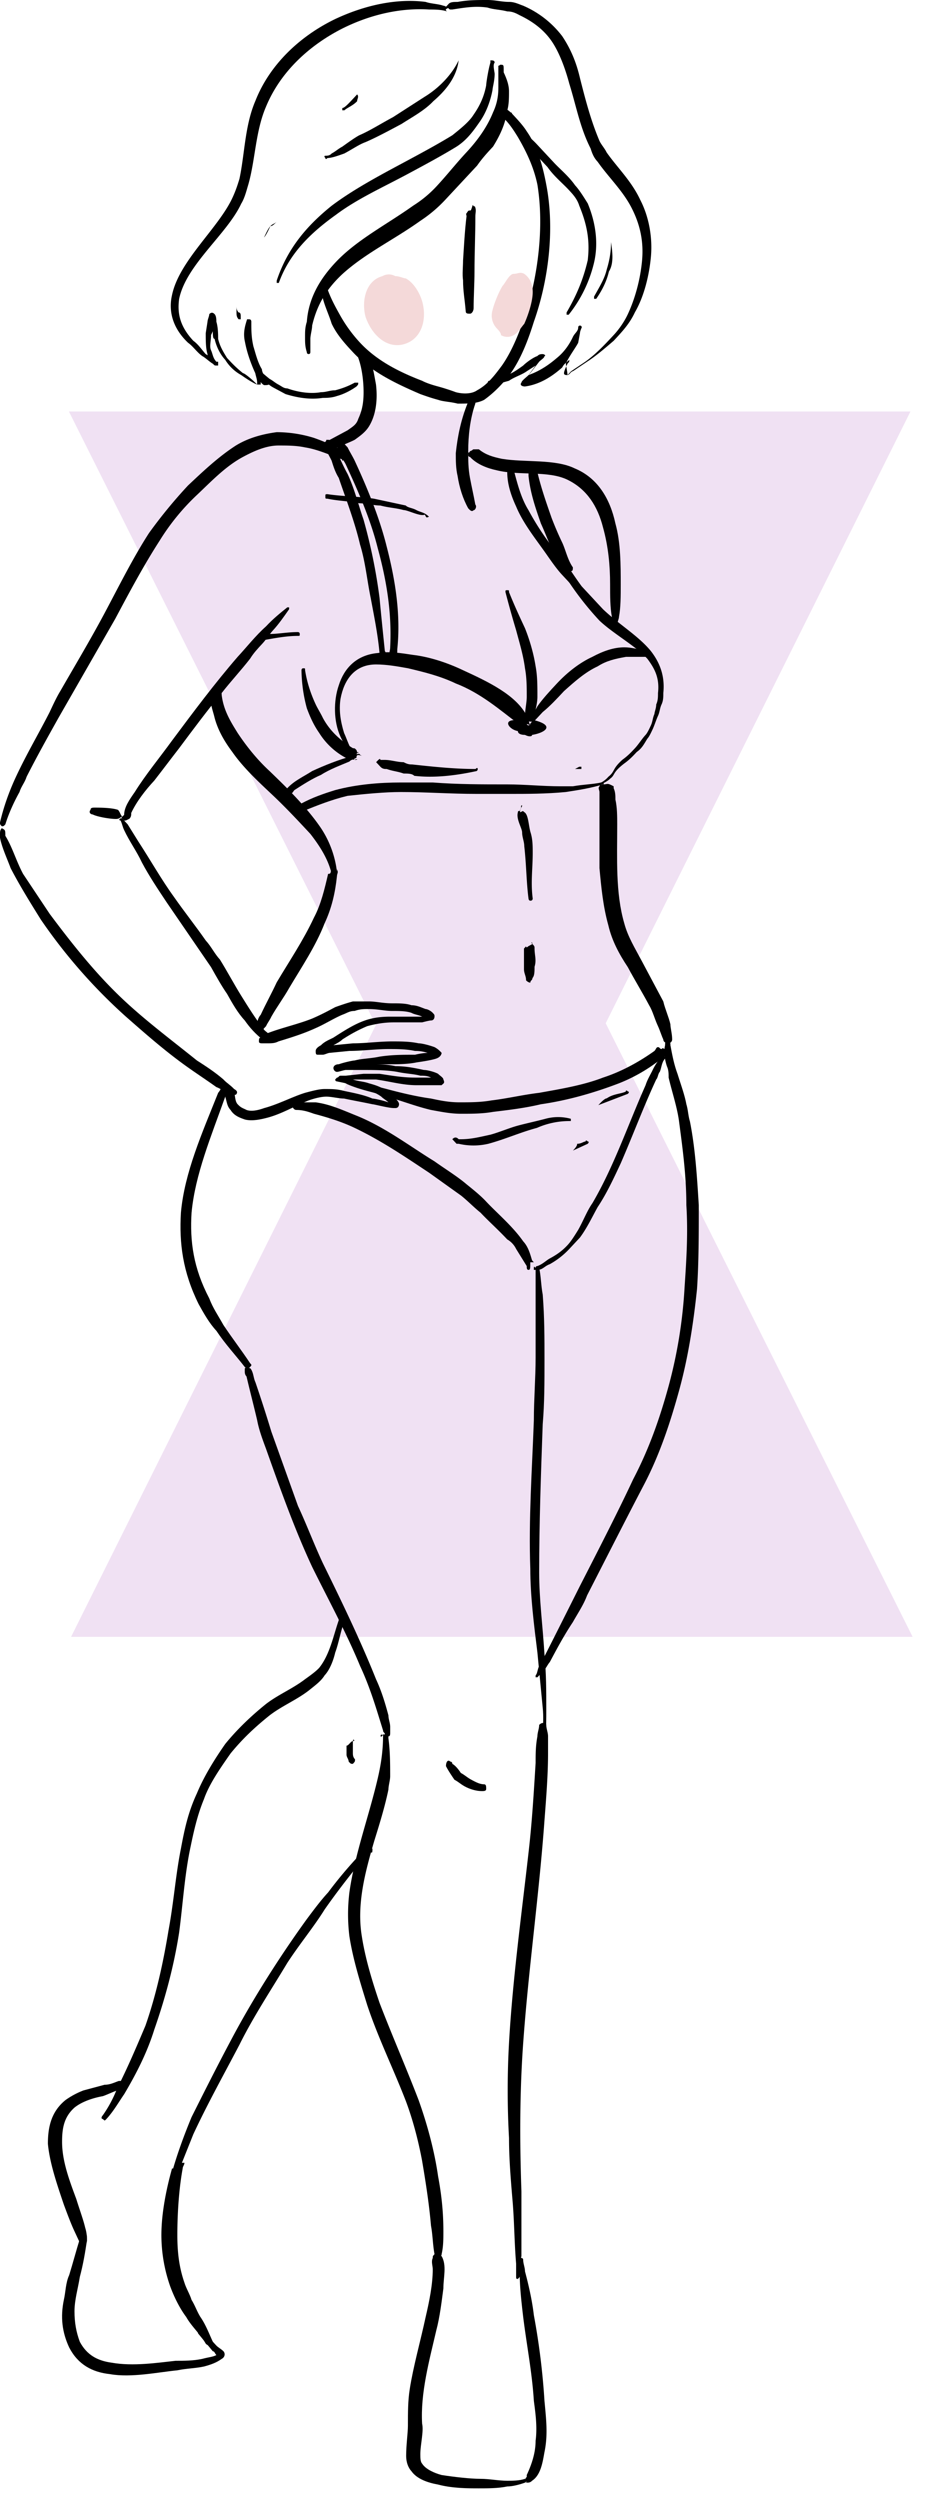 <svg width="59" height="159" fill="none" xmlns="http://www.w3.org/2000/svg"><path fill-rule="evenodd" clip-rule="evenodd" d="M31.25 50.492l26.835 53.607H4.523L31.25 50.492z" fill="#F0E1F3"/><path fill-rule="evenodd" clip-rule="evenodd" d="M31.22 79.777L4.386 26.17h53.562L31.221 79.777z" fill="#F0E1F3"/><path fill-rule="evenodd" clip-rule="evenodd" d="M20.544 17.92c-.112.121-.112.121-.112.242v.242c.113.848.451 1.453.677 2.18.338.726.903 1.332 1.355 1.816 1.128 1.21 2.596 1.937 4.289 2.664.338.12.677.242 1.129.363.338.121.79.121 1.242.242.677 0 1.242 0 1.693-.242.677-.484 1.242-1.09 1.693-1.695.678-.969 1.129-2.18 1.468-3.27.903-2.542 1.354-5.811.79-8.717-.226-1.211-.565-2.422-1.242-3.39-.226-.364-.565-.727-.903-1.09-.226-.242-.452-.363-.79-.606h-.227v.243c.226.242.452.484.565.726.339.363.565.726.79 1.09.565.968 1.017 1.937 1.243 3.027.451 2.785 0 5.933-.79 8.354-.34.969-.79 2.18-1.468 3.148-.452.606-.904 1.211-1.58 1.575-.34.242-.904.242-1.356.12a13.452 13.452 0 00-1.128-.363c-.452-.12-.79-.242-1.016-.363-1.58-.605-2.934-1.332-3.95-2.422a9.086 9.086 0 01-1.243-1.695c-.338-.605-.677-1.21-.903-1.937 0-.121 0-.242-.112-.242h-.114s0-.121 0 0z" fill="#000"/><path fill-rule="evenodd" clip-rule="evenodd" d="M32.29 7.015s0-.144 0 0c0-.144 0 0 0 0 .135.145.134.145.269.145.134.289.27.722.405.867.404.433.807.722 1.211 1.155l1.077 1.156c.404.433.943.867 1.347 1.444.269.29.54.723.809 1.156.538 1.3.673 2.6.403 3.756a8.408 8.408 0 01-1.616 3.322h-.134v-.144c.673-1.156 1.077-2.167 1.346-3.323.135-1.155 0-2.167-.539-3.467-.134-.433-.404-.722-.673-1.01-.404-.434-.943-.867-1.347-1.445l-.673-.722c-.539-.578-.943-1.156-1.347-1.734-.134-.144-.269-.578-.404-.867-.134 0-.134-.144-.134-.289zM38.889 15.394c0 .722-.136 1.3-.27 1.733-.135.578-.404 1.011-.808 1.733v.145h.135c.404-.578.674-1.156.808-1.733.27-.434.27-1.012.135-1.878.134 0 .134 0 0 0zM7.782 51.94s-.135 0 0 0c-.135 0-.135.144-.404.144-.404 0-1.213-.144-1.482-.289-.135 0-.269-.144-.134-.289 0-.144.135-.144.27-.144.269 0 1.076 0 1.48.144.135.145.135.29.27.434 0-.145 0-.145 0 0 0-.145 0-.145 0 0 0-.145 0-.145 0 0zM28.655 112.031s.134 0 .134.145c.27.144.54.578.54.578.268.144.403.289.672.433.27.145.538.289.808.289.135 0 .135.145.135.289s-.135.144-.27.144c-.403 0-.807-.144-1.076-.289-.27-.144-.404-.288-.674-.433 0 0-.404-.578-.539-.867 0-.288.135-.433.27-.289 0-.144 0-.144 0 0zM22.459 110.731v.723c0 .144 0 .289.136.433 0 .145-.001.144-.136.289-.135 0-.134 0-.268-.145 0-.144-.136-.288-.136-.433v-.578c.135 0 .27-.289.404-.289 0-.144.135-.144 0 0 .135-.144.135 0 0 0 .135 0 .135 0 0 0zm.136 0c-.135 0-.135 0 0 0-.135 0-.135 0 0 0zM28.789 72.452l.27.289h.134a4.156 4.156 0 001.886 0c1.077-.29 2.02-.723 3.097-1.011a5.088 5.088 0 012.02-.434h.135v-.144a3.067 3.067 0 00-1.616 0c-.539.144-1.212.289-1.75.433-.54.145-1.214.433-1.752.578-.674.144-1.212.289-1.885.289h-.135c-.135-.145-.27-.145-.404 0 0-.145 0-.145 0 0 0-.145 0 0 0 0zM38.08 70.285l1.885-.722s.135-.145 0-.145c0 0-.134-.144-.134 0-.27.145-.808.145-1.212.434-.135 0-.404.288-.538.433zM36.465 73.174l.943-.433s.135-.145 0-.145c0 0-.135-.144-.135 0-.135 0-.269.145-.538.145 0 .144-.135.288-.27.433zM33.232 51.218c-.135 0 0 .144-.134.288 0 .145-.134 0-.134.145-.135.433.268 1.011.268 1.3 0 .289.136.578.136.867.134 1.155.134 2.31.27 3.322 0 0-.001.144.133.144 0 0 .134 0 .134-.144-.134-1.011 0-1.878 0-2.889 0-.433.001-.867-.134-1.3-.134-.434-.134-1.156-.403-1.3-.135-.145-.135 0-.27 0 0-.289.134-.289.134-.434 0 .145 0 .145 0 0z" fill="#000"/><path fill-rule="evenodd" clip-rule="evenodd" d="M31.832 4.117c-.113.12-.113 0-.113.12V5.57c0 .605-.112 1.09-.338 1.574-.339.847-.903 1.695-1.693 2.542-.677.727-1.242 1.453-1.92 2.18a7.33 7.33 0 01-1.466 1.21c-1.694 1.211-3.613 2.18-4.968 3.633-.903.969-1.692 2.18-1.805 3.754-.113.363-.114.605-.114.968s0 .606.114.969c0 .121.112.12.112.12.113 0 .113-.12.113-.12v-.848c0-.242.113-.605.113-.847.339-1.453 1.016-2.422 1.92-3.27 1.467-1.331 3.272-2.179 4.965-3.39a8.648 8.648 0 001.581-1.332l2.032-2.18c.338-.483.677-.847 1.016-1.21.452-.726.79-1.453.903-2.3.113-.364.112-.848.112-1.211 0-.363-.112-.727-.338-1.211V4.48c0-.363 0-.363-.226-.363.113 0 0 0 0 0zM28.559.484c-.113 0-.227-.12-.34-.12-.338-.122-.79-.122-1.129-.243-1.918-.242-3.95.242-5.756 1.09-2.258 1.09-4.177 2.906-5.08 5.206-.677 1.574-.677 3.39-1.016 4.965-.113.363-.225.726-.45 1.21-.904 1.938-3.388 3.996-3.84 6.175-.225.97.001 2.059 1.017 3.028.339.242.564.605.903.847.226.121.451.363.677.484h.113v-.12c-.225-.122-.338-.364-.564-.485-.226-.242-.452-.605-.79-.848-.903-.968-1.016-1.816-.903-2.663.451-2.18 3.048-4.117 3.95-6.054.226-.364.339-.848.451-1.211.452-1.574.452-3.39 1.13-4.964.902-2.18 2.71-3.875 4.854-4.965C23.479.97 25.397.484 27.316.606c.34 0 .79 0 1.13.12-.114-.12-.113-.12.113-.242 0 .121 0 .121 0 0z" fill="#000"/><path fill-rule="evenodd" clip-rule="evenodd" d="M13.545 21.068l-.113.242c0 .363-.112.727 0 .969.113.242.113.484.339.726h.113v.242h-.113c-.113 0-.113 0-.226-.12a.674.674 0 01-.338-.606c-.113-.363-.113-.848-.113-1.332l.113-.726c0-.122.113-.364.113-.485.113-.12.226-.12.338 0 .113.121.113.363.113.485.113.363.113.847.113 1.09.113.484.34.847.565 1.21.338.363.564.605 1.015.969.113 0 .677.484.903.726v-.12c0-.243-.113-.485-.113-.606v-.121s.113-.121.339 0c.113.12.564.484.564.484.226.121.339.242.565.363.226.121.338.242.564.242.677.243 1.468.364 2.145.242.339 0 .564-.12.903-.12.452-.122.79-.243 1.241-.485h.226c0 .121 0 .121-.112.242-.339.243-.79.485-1.242.606-.34.12-.677.12-.903.12-.79.122-1.58 0-2.37-.241-.226-.122-.453-.242-.678-.364-.226-.12-.452-.242-.565-.484 0 0-.338-.242-.45-.484 0 .12.112.242.112.363v.363h-.226c-.339-.12-1.015-.605-1.015-.605a2.74 2.74 0 01-1.017-.969c-.338-.363-.564-.847-.677-1.332-.112 0-.113-.242-.113-.484zm2.935 2.785s0-.121 0 0zM31.482 3.982s.134.144 0 0c-.135.144 0 .578 0 .722 0 .433-.134.867-.134 1.011-.135.722-.405 1.445-.81 2.023-.403.577-.807 1.155-1.48 1.588-.943.578-2.02 1.156-3.097 1.734-1.616.867-3.233 1.589-4.58 2.6-1.615 1.156-2.962 2.456-3.636 4.334h-.134v-.145c.674-2.022 1.885-3.467 3.501-4.767 1.347-1.011 2.963-1.878 4.58-2.744 1.077-.578 2.154-1.156 3.096-1.734.54-.433 1.078-.866 1.347-1.3.404-.578.674-1.155.809-1.878 0-.144.134-1.01.268-1.444v-.145c.135 0 .27 0 .27.145 0-.145 0-.145 0 0zM29.191 3.837c-.404.867-1.211 1.734-2.154 2.312l-2.02 1.3c-.808.433-1.48.866-2.154 1.155-.27.145-.674.434-1.078.723-.27.144-.404.288-.674.433-.134.144-.269.144-.403.144 0 0-.135 0 0 .145 0 0 0 .144.135 0 .27 0 .673-.145 1.077-.29.539-.288.943-.577 1.347-.721.673-.29 1.481-.723 2.29-1.156.673-.433 1.48-.867 2.02-1.445.673-.577 1.48-1.444 1.614-2.6.135 0 .135 0 0 0 .135 0 0 0 0 0zM22.729 6.004l-.27.29c-.269.288-.538.577-.673.577v.144h.136c.134-.144.538-.289.807-.577 0-.145.135-.29 0-.434.135 0 0 0 0 0zM17.611 14.094c-.135.144-.269.144-.404.288-.134.145-.269.434-.403.723.134-.145.269-.434.403-.723.135 0 .27-.144.404-.288z" fill="#000"/><path fill-rule="evenodd" clip-rule="evenodd" d="M17.208 24.205c-.134 0-.135 0-.27-.144-.134-.145-.269-.434-.269-.578-.27-.434-.403-1.011-.538-1.445-.134-.578-.135-1.011-.135-1.589 0 0 0-.144-.134-.144h-.136c-.135.433-.269.867-.134 1.444.135.723.404 1.445.673 2.023.135.144.27.578.54.722.269 0 .403 0 .403-.289.135.145.135 0 0 0 .135 0 0 0 0 0zM15.052 19.438v.434c0 .144.001.288.136.433h.134v-.145c0-.144 0-.288-.134-.288-.135-.145-.136-.29-.136-.434 0 0 0-.144 0 0 0-.144 0 0 0 0zM36.122 23.853l.226-.242.903-.606c.677-.484 1.242-1.09 1.806-1.695.339-.363.677-.847.903-1.332.451-.968.79-2.18.903-3.39.113-1.21-.113-2.3-.677-3.39-.564-1.09-1.468-1.938-2.145-2.906-.226-.242-.338-.484-.451-.848-.677-1.332-.903-2.663-1.355-4.116-.226-.848-.565-1.817-1.016-2.543-.452-.727-1.128-1.332-2.144-1.816-.226-.121-.452-.243-.79-.243-.452-.12-.904-.12-1.243-.242-.79-.12-1.467 0-2.258.121h-.112c-.113 0-.113-.12-.226-.12h-.112l.226-.243c.113-.121.338-.12.564-.12C29.801 0 30.364 0 31.042 0c.452 0 .903.121 1.355.121.339 0 .564.121.903.242a6.217 6.217 0 012.483 1.938c.565.847.903 1.695 1.129 2.663.339 1.332.678 2.664 1.242 3.996.113.242.338.484.451.726.678.97 1.581 1.817 2.145 3.027.565 1.09.79 2.422.677 3.633-.113 1.21-.45 2.543-1.015 3.511-.339.727-.79 1.211-1.355 1.817-.564.484-1.129.968-1.693 1.331l-.903.606c-.113 0-.227.242-.34.242-.112 0-.224 0-.224-.121s.112-.363.225-.606c.112-.12.113-.12.113-.242-.113.121-.339.242-.452.485-.677.605-1.467 1.09-2.37 1.21-.225 0-.339-.12-.226-.242 0-.12.34-.363.452-.484l.451-.606-.564.364c-.339.242-.79.363-1.13.605-.45.121-.789.242-1.24.242-.113 0-.114 0-.114-.12 0 0 0-.122.114-.122.451-.12.79-.121 1.128-.363.34-.121.677-.363 1.016-.606.113-.12.565-.484.904-.605.112-.121.225-.121.338-.121.113 0 .225.121.112.121 0 .121-.225.242-.338.363l-.564.727-.113.12c.677-.241 1.241-.604 1.806-1.089.451-.363.79-.847 1.016-1.332.113-.242.339-.363.339-.605 0-.121.112-.121.112-.121s.114 0 .114.12c0 0-.114.243-.114.364l-.112.606c-.113.242-.565.847-.79 1.331.112.606.112.727.112.727zm-2.483.726c0 .122 0 .122 0 0 0 .122 0 .122 0 0 0 .122 0 .122 0 0 0 .122 0 0 0 0zM23.029 22.037s-.113 0 0 0c.112 0 .225.12.225.242.113.121.113.242.226.363.226.484.338 1.21.451 1.816.113.969 0 1.938-.45 2.664-.226.363-.566.605-.905.848-.225.12-.563.242-.789.363-.338.121-.564.242-.79.242-.113 0-.339 0-.339-.121-.113-.121 0-.242.113-.363l.677-.364.678-.363c.338-.242.564-.363.676-.726.226-.485.339-.969.339-1.695 0-.727-.113-1.574-.338-2.18 0-.12-.113-.363-.113-.484.113-.363-.113 0 .112-.121h.114c.113 0 .113-.121.113-.121z" fill="#000"/><path fill-rule="evenodd" clip-rule="evenodd" d="M22.012 29.06c0-.122.113-.122 0-.243 0 0-.113 0-.113-.121a13.27 13.27 0 00-1.919-.848 8.052 8.052 0 00-2.37-.363c-.903.121-1.806.364-2.596.848-1.129.726-2.145 1.695-3.048 2.543a31.168 31.168 0 00-2.484 3.027c-1.016 1.574-1.919 3.39-2.822 5.085-.903 1.695-1.919 3.39-2.822 4.964-.225.364-.45.848-.676 1.332-.678 1.332-1.468 2.664-2.146 4.117-.451.969-.79 1.937-1.016 2.906 0 .12 0 .121.114.242.112 0 .113 0 .226-.121.225-.726.564-1.453.902-2.058.113-.364.338-.606.451-.969.677-1.332 1.356-2.543 2.033-3.754l3.611-6.296c.903-1.695 1.806-3.39 2.822-4.964a14.356 14.356 0 012.371-2.906c.903-.848 1.806-1.816 2.935-2.422.677-.363 1.467-.726 2.257-.726.565 0 1.13 0 1.694.12.79.122 1.58.485 2.257.727.113 0 .114.121.114.121.113 0-.001-.12.225-.242-.113.121 0 .121 0 0zM.114 52.67C0 52.791 0 52.912 0 53.033v.242c.113.606.452 1.332.678 1.938.564 1.09 1.242 2.18 1.92 3.269a34.268 34.268 0 005.417 6.175c1.242 1.09 2.483 2.18 3.837 3.148.678.484 1.242.848 1.92 1.332.338.121.564.363.902.484.113.122.227 0 .34 0 .113-.12.112-.242-.114-.363-.225-.242-.45-.363-.677-.605-.564-.485-1.128-.848-1.693-1.211-1.806-1.453-3.612-2.785-5.193-4.359-1.467-1.453-2.82-3.148-4.175-4.964l-1.694-2.543c-.451-.848-.677-1.695-1.128-2.422 0-.363 0-.363-.226-.484z" fill="#000"/><path fill-rule="evenodd" clip-rule="evenodd" d="M26.866 64.657c-.226-.12-.453-.121-.678-.242-.34-.121-.79-.121-1.242-.121-.451 0-.902-.121-1.467-.121-.338 0-.565 0-.904.12-.338 0-.45.122-.79.243-.564.242-1.128.605-1.692.848-.79.363-1.581.605-2.371.847-.226.121-.452.121-.677.121h-.339c-.113 0-.226 0-.226-.12 0-.122 0-.243.113-.243.113-.121.225-.121.338-.242.903-.363 2.033-.606 2.936-.969.564-.242 1.015-.484 1.467-.726.339-.121.677-.242 1.129-.364h1.016c.452 0 .903.121 1.467.121.452 0 .903 0 1.242.122.338 0 .564.12.902.242.113 0 .34.12.452.242.113.121.113.121.113.242 0 0 0 .242-.225.242-.113 0-.564.121-.564.121h-1.807c-.678 0-1.242.121-1.693.243-.565.242-1.016.484-1.58.847-.113.121-.339.242-.565.363l1.242-.12c.79 0 1.693-.122 2.483-.122.565 0 1.13 0 1.694.121.225 0 .676.121 1.015.242.226.122.339.243.452.364 0 0 0 .242-.339.363-.338.121-1.242.242-1.242.242-.564.121-1.241.121-1.806.121h-1.016c.451 0 .904 0 1.468.121.678 0 1.242.121 1.806.242.226 0 .677.121.903.243.113.12.338.242.338.363.113.242 0 .242-.112.363h-1.581c-.903 0-1.693-.242-2.596-.363h-1.467c.338.12.677.12 1.016.242.452.121.79.242 1.129.484.113.121.451.242.564.485.113.12.225.242.225.363 0 0 .001.242-.225.242h-.113c-.339 0-1.242-.242-1.355-.242-.564-.121-1.241-.242-1.806-.363-.338 0-.79-.121-1.128-.121-.34 0-.79.12-1.13.242-.902.363-1.692.847-2.595 1.09-.452.12-1.016.242-1.468.12-.338-.12-.678-.242-.903-.605-.226-.242-.226-.484-.339-.847 0-.122-.113-.243 0-.364 0-.12.114-.12.114-.242h.112c.113 0 .113 0 .226.121.226.242.113.727.339.969.225.242.338.242.564.363.339.121.79 0 1.129-.121.903-.242 1.806-.726 2.596-.969.451-.12.904-.242 1.242-.242.452 0 .79 0 1.241.121.565.121 1.242.242 1.806.485.113 0 .678.12 1.016.242-.112-.121-.339-.242-.452-.363-.338-.243-.676-.364-1.015-.485-.564-.242-1.242-.363-1.807-.484-.113 0-.112-.121-.112-.121l.112-.121c.113 0 .113-.121.226-.121h.339l1.129-.121h1.016c.79.12 1.467.242 2.258.242h1.016c-.226-.121-.452-.121-.678-.121-.451-.121-.903-.121-1.467-.242-.677-.121-1.468-.122-2.145-.122h-1.13c-.112 0-.45.122-.564.122-.113 0-.225-.122-.225-.243 0-.12.113-.242.339-.242.339-.12.902-.242 1.015-.242.452-.121 1.017-.121 1.581-.242.79-.121 1.467-.121 2.258-.121 0 0 .45-.121.902-.121h-.112a2.385 2.385 0 00-.79-.121c-.565-.121-1.13-.121-1.694-.121-.79 0-1.693.12-2.483.12l-1.241.122c-.113 0-.34.12-.452.12h-.339c-.113 0-.112-.12-.112-.241s.112-.243.338-.364c.226-.242.565-.363.79-.484.565-.363 1.13-.727 1.694-.969.564-.242 1.128-.363 1.918-.363h2.033z" fill="#000"/><path fill-rule="evenodd" clip-rule="evenodd" d="M17.158 66.11c0-.121.113-.121 0-.242 0-.121-.226-.242-.339-.363-.564-.727-1.015-1.453-1.467-2.18-.452-.726-.903-1.574-1.355-2.3-.338-.364-.564-.848-.902-1.211-.678-.969-1.355-1.816-2.032-2.785-.79-1.09-1.468-2.3-2.258-3.511l-.678-1.09-.338-.363c-.113 0-.113-.121-.113 0-.112 0-.112.12 0 .12.113.243.112.364.225.606.339.727.79 1.332 1.13 2.059.45.847 1.015 1.695 1.58 2.542l2.822 4.117c.338.605.678 1.21 1.016 1.695.339.605.678 1.21 1.129 1.695.339.484.677.848 1.129 1.211.338.121.338.121.45 0 0 .121 0 .121 0 0 .114.121.114 0 0 0z" fill="#000"/><path fill-rule="evenodd" clip-rule="evenodd" d="M7.901 52.186c.113 0 .114 0 .34-.121.113-.121.112-.242.112-.364.339-.726.903-1.453 1.467-2.058.565-.726 1.017-1.332 1.581-2.058.903-1.211 1.806-2.422 2.709-3.512.564-.726 1.242-1.453 1.806-2.18.226-.362.452-.604.79-.968.227-.242.452-.605.678-.847.338-.364.677-.848 1.016-1.332v-.121h-.114c-.451.363-.903.726-1.354 1.21-.678.606-1.242 1.332-1.806 1.938-1.467 1.695-2.822 3.511-4.177 5.327-.79 1.09-1.693 2.18-2.37 3.27-.338.484-.678.968-.678 1.453-.226.242-.226.12 0 .363-.113 0-.113 0 0 0-.113 0 0 0 0 0z" fill="#000"/><path fill-rule="evenodd" clip-rule="evenodd" d="M13.659 43.59c-.113.12-.227.241-.227.483-.112.606.114 1.09.226 1.574.226.848.678 1.575 1.13 2.18.676.969 1.58 1.816 2.483 2.664.903.847 1.692 1.695 2.482 2.542.565.727 1.13 1.575 1.355 2.543 0 .121.113.121.226.121s.113-.12.113-.242a6.376 6.376 0 00-1.016-2.785c-.903-1.332-2.145-2.543-3.274-3.632-.79-.727-1.467-1.574-2.031-2.422-.452-.726-.904-1.453-1.017-2.422 0-.12 0-.12-.112-.242l-.338-.363c.112 0 .112 0 0 0z" fill="#000"/><path fill-rule="evenodd" clip-rule="evenodd" d="M21.11 55.334c.112-.121-.113 0 .113 0h.112c.339.12 0-.121.113 0 .112.12 0 .242 0 .363-.113 1.09-.338 2.058-.79 3.027-.564 1.453-1.467 2.785-2.257 4.117-.339.605-.79 1.21-1.13 1.816-.112.242-.226.363-.339.606-.113.12-.112.12-.225.242 0 .12-.113.12-.226.12-.112 0-.113-.12-.113-.241v-.243c0-.242.113-.484.226-.605.338-.726.678-1.332 1.016-2.058.79-1.332 1.693-2.664 2.37-4.117.452-.848.677-1.816.903-2.785.226 0 .113-.121.226-.242zM14.45 68.895c-.226 0-.114-.121-.227 0-.113.242-.225.484-.338.605-1.016 2.543-2.146 5.086-2.371 7.628-.113 1.938.113 3.754 1.129 5.812.338.606.677 1.211 1.128 1.695.565.848 1.243 1.575 1.807 2.301.113.121.226.121.338 0 .113-.121.113-.121 0-.242-.564-.848-1.128-1.574-1.693-2.422-.338-.605-.677-1.09-.903-1.695-1.015-1.937-1.241-3.632-1.128-5.449.225-2.421 1.24-4.843 2.144-7.385.113-.243.226-.485.226-.606.113-.121.113 0-.113-.242.113.121.113 0 0 0 .113 0 0 0 0 0z" fill="#000"/><path fill-rule="evenodd" clip-rule="evenodd" d="M15.691 86.936c-.113.121-.112 0-.112.242 0 .121 0 .242.112.363.226.97.451 1.817.677 2.785.113.606.339 1.211.564 1.816.904 2.543 1.807 5.086 2.936 7.508 1.016 2.058 2.145 4.116 3.048 6.296.451.968.79 1.937 1.129 3.027l.338 1.089c0 .122.113.121.113.243 0 .121.113.121.226.121.112 0 .112-.121.112-.242v-.364c0-.242-.112-.484-.112-.726-.226-.848-.452-1.574-.79-2.301-1.017-2.543-2.258-5.085-3.387-7.386-.565-1.21-1.016-2.421-1.58-3.632l-1.693-4.722a97.908 97.908 0 00-1.016-3.148c-.113-.243-.114-.485-.226-.727-.113-.242-.113-.12-.339-.242.113 0 0 0 0 0z" fill="#000"/><path fill-rule="evenodd" clip-rule="evenodd" d="M24.269 110.305c.113-.242-.112.121.114 0h.112c.226 0 0-.121.226 0v.242c.113.848.112 1.695.112 2.422 0 .242-.112.605-.112.847-.226 1.09-.564 2.18-.903 3.269-.564 1.938-1.129 3.996-.79 6.054.226 1.453.677 2.906 1.129 4.238.79 2.059 1.693 4.117 2.483 6.175.564 1.574 1.016 3.27 1.241 4.844.226 1.21.339 2.3.339 3.511 0 .484 0 .969-.113 1.453 0 .121-.113.242-.226.242s-.226-.121-.226-.242c-.113-.606-.112-1.211-.225-1.816-.112-1.332-.338-2.785-.564-4.117-.226-1.211-.565-2.543-1.016-3.754-.79-2.058-1.807-4.116-2.484-6.175-.451-1.453-.903-2.906-1.129-4.359a11.484 11.484 0 010-2.784c.339-2.422 1.243-4.844 1.807-7.265.226-.969.338-1.817.338-2.785-.112.242-.226.121-.113 0z" fill="#000"/><path fill-rule="evenodd" clip-rule="evenodd" d="M27.656 143.36c-.113.121-.113.121-.113.242-.113.242 0 .484 0 .726 0 .969-.226 2.059-.452 3.027-.338 1.574-.79 3.149-1.015 4.602-.113.726-.114 1.453-.114 2.3 0 .484-.112 1.211-.112 1.937 0 .364.113.727.338.969.34.484 1.016.727 1.694.848.903.242 1.918.242 2.596.242.564 0 1.242 0 1.806-.121.34 0 .79-.121 1.13-.242l.112-.121-.113-.122c-.338.121-.79.122-1.128.122-.565 0-1.13-.122-1.694-.122-.677 0-1.693-.121-2.483-.242-.452-.121-1.016-.363-1.242-.726-.112-.121-.113-.363-.113-.606 0-.605.226-1.453.113-1.937-.112-1.937.452-3.996.903-5.933.226-.847.338-1.816.451-2.664 0-.726.226-1.453-.112-2.058-.226 0-.227 0-.452-.121.113 0 .113 0 0 0z" fill="#000"/><path fill-rule="evenodd" clip-rule="evenodd" d="M33.525 157.89c.113 0 .226 0 .338-.121.565-.364.678-1.211.79-1.817.227-1.089.114-2.058 0-3.269a44.916 44.916 0 00-.676-5.449c-.113-.968-.339-1.937-.564-2.784 0-.242-.114-.485-.114-.727 0-.121-.112-.121-.112-.121-.113 0-.113.121-.113.121v.727c0 .968.112 1.937.225 2.906.226 1.816.565 3.511.678 5.327.113.848.225 1.695.112 2.543 0 .726-.225 1.453-.564 2.179v.121c-.113.121-.113.121 0 .364-.113-.121-.113 0 0 0z" fill="#000"/><path fill-rule="evenodd" clip-rule="evenodd" d="M32.961 144.934l.114-.121c.113-.484 0-.848.112-1.332v-4.117c-.112-3.148-.113-6.296.113-9.444.339-4.722 1.016-9.444 1.355-14.167.112-1.453.226-2.905.226-4.237v-1.09c0-.242-.113-.484-.113-.727 0-.121-.113-.121-.226-.121s-.226.121-.226.121c0 .243-.112.485-.112.727-.113.605-.114 1.09-.114 1.695-.113 1.816-.225 3.754-.45 5.691-.452 3.996-1.017 8.112-1.243 12.108a54.196 54.196 0 000 6.054c0 1.332.113 2.664.226 3.996.113 1.332.113 2.663.226 3.995v.727c0 .242 0 .242.112.242z" fill="#000"/><path fill-rule="evenodd" clip-rule="evenodd" d="M34.204 112.484c.113-.121.112-.242.225-.363.338-1.09.34-2.301.34-3.39 0-1.211-.002-2.301-.114-3.512-.113-1.816-.339-3.511-.339-5.206 0-3.148.113-6.296.226-9.445.113-1.331.113-2.663.113-4.116 0-1.332 0-2.664-.113-4.117-.113-.605-.113-1.21-.226-1.695 0-.121-.112-.121-.112-.121-.113 0-.114.12-.114.12v5.692c0 1.331-.112 2.663-.112 3.995-.113 3.148-.34 6.297-.226 9.445 0 1.695.226 3.511.452 5.327.113 1.211.225 2.301.338 3.511.113 1.09-.113 2.18-.113 3.391-.452.242-.338.363-.225.484-.113 0-.113 0 0 0-.113.121 0 0 0 0zM30.252 25.306c-.225 0-.113-.121-.34 0-.112 0-.112.12-.112.242-.451 1.09-.677 2.18-.79 3.27 0 .484 0 .968.114 1.452.112.727.338 1.453.676 2.058.113.122.226.243.339.122.113 0 .226-.242.113-.364-.112-.605-.226-1.09-.34-1.695-.112-.605-.112-1.09-.112-1.695 0-.969.114-2.058.452-3.027 0-.121.113-.121.113-.242.113-.121.113.121-.113-.121.113 0 .113 0 0 0 .113 0 0 0 0 0zM29.92 13.387c-.113 0-.113 0-.225.178-.056 0 0 .177 0 .177-.112.887-.168 1.951-.224 2.838 0 .355-.056.887 0 1.242 0 .71.112 1.241.168 1.95 0 .178.112.178.28.178.113 0 .225-.177.225-.355 0-.71.056-1.596.056-2.306 0-1.241.056-2.306.056-3.547 0-.178.056-.355 0-.532-.056-.178-.056 0-.168-.177-.112.354-.112.354-.168.354z" fill="#000"/><path fill-rule="evenodd" clip-rule="evenodd" d="M25.152 17.56c.27 0 .54.145.674.145.538.289.944 1.011 1.078 1.589.27 1.155-.135 2.31-1.212 2.6-1.078.289-2.02-.578-2.424-1.734-.27-1.01 0-2.31 1.077-2.6a.807.807 0 01.807 0zM31.618 20.883a1.18 1.18 0 01-.27-1.156c.135-.578.539-1.444.674-1.589.134-.144.404-.722.673-.722.27 0 .404-.145.673 0 .404.289.538.722.538 1.156 0 .722-.403 1.733-.538 2.022-.134.144-.404.578-.673.722a.81.81 0 01-.809 0c0-.144-.133-.289-.268-.433z" fill="#F4D9D9"/><path fill-rule="evenodd" clip-rule="evenodd" d="M29.913 28.696c-.113.242-.113-.121-.113.242 0 0 0 .121.113.121.451.485 1.128.727 1.693.848 1.467.363 3.273 0 4.515.605 1.242.606 1.92 1.695 2.258 3.027.338 1.211.452 2.422.452 3.633 0 .726 0 1.453.112 2.058 0 .121.114.363.114.485 0 .12.112.12.112.12.113 0 .114-.12.114-.12 0-.122.112-.364.112-.485.113-.605.112-1.332.112-2.058 0-1.211 0-2.664-.338-3.875-.338-1.574-1.128-2.906-2.596-3.511-1.242-.606-3.16-.364-4.628-.606-.564-.12-1.016-.242-1.468-.605h-.112c-.452 0-.114 0-.452.121-.113 0-.113 0 0 0z" fill="#000"/><path fill-rule="evenodd" clip-rule="evenodd" d="M35.445 35.113c-.113.121-.113 0-.113.121s.113.243.113.364c.225.484.452.968.79 1.453a19.478 19.478 0 001.92 2.421c.902.848 2.256 1.574 3.046 2.422.452.605.791 1.21.678 2.18 0 .242 0 .484-.113.726 0 .242-.113.484-.113.605-.113.242-.113.484-.226.727-.113.242-.225.484-.338.605-.226.242-.451.605-.677.848-.226.242-.452.484-.79.726-.678.606-.452.727-.903 1.09a1.578 1.578 0 01-.452.363c-.113 0-.113.121-.113.121s.113.121.113 0c.225-.121.451-.242.564-.363.339-.242.113-.363.903-.969.339-.242.564-.484.79-.726.339-.242.451-.484.677-.848.113-.12.227-.363.34-.605.113-.242.225-.606.338-.848.113-.242.113-.484.226-.726s.113-.484.113-.727c.112-1.09-.227-1.937-.79-2.663-.791-.97-2.033-1.696-3.049-2.664l-1.353-1.453c-.452-.606-.904-1.332-1.355-1.938-.113-.12-.113-.363-.339-.484.226.121.338.242.113.242.113 0 .113-.12 0 0z" fill="#000"/><path fill-rule="evenodd" clip-rule="evenodd" d="M38.379 49.885c-.226.121-.112-.12-.225.121-.113.121 0 .242 0 .364v4.843c.113 1.21.226 2.422.564 3.632.226.969.677 1.817 1.241 2.664.452.848.904 1.574 1.355 2.422.226.363.339.847.565 1.332.113.242.225.605.338.847 0 .121.113.242.339.242.112 0 .225-.12.225-.242 0-.363-.112-.726-.112-.968-.113-.485-.34-.97-.452-1.453l-1.355-2.543c-.451-.848-.903-1.574-1.129-2.422-.564-1.937-.45-4.116-.45-6.296 0-.484-.001-1.09-.114-1.574 0-.242 0-.484-.112-.727v-.12c-.452-.243-.34-.122-.678-.122.113-.12.113-.12 0 0 0-.12 0-.12 0 0z" fill="#000"/><path fill-rule="evenodd" clip-rule="evenodd" d="M42.443 66.11c-.112.121-.113.242-.113.363-.113.485 0 .969.113 1.332.113.242.113.485.113.727.226.968.565 1.937.678 2.906.225 1.695.45 3.39.45 5.206.114 1.816.001 3.511-.112 5.207a30.5 30.5 0 01-1.016 6.296c-.565 2.058-1.242 3.995-2.258 5.933-.903 1.937-2.145 4.359-3.386 6.78-.79 1.574-1.58 3.148-2.258 4.48-.113.243-.225.485-.338.606-.113.242-.113.484-.226.605v.121h.113l.451-.484c.113-.121.226-.363.339-.484.451-.848.904-1.696 1.468-2.543.339-.606.677-1.09.903-1.695 1.242-2.422 2.596-5.086 3.612-7.023 1.016-1.937 1.693-3.996 2.258-6.054.564-2.058.903-4.238 1.129-6.417.112-1.695.112-3.512.112-5.328-.113-1.816-.226-3.632-.564-5.327-.113-.364-.114-.727-.226-1.09-.113-.606-.339-1.21-.565-1.937-.225-.606-.338-1.211-.45-1.817v-.12l-.227-.243c.113-.121 0-.121 0 0 0-.121 0-.121 0 0zM23.705 117.569c-.113 0-.225 0-.45.121-.114 0-.114.122-.227.122-.451.484-1.242 1.331-2.145 2.542-.451.485-.902 1.09-1.354 1.695-1.58 2.18-3.387 4.965-4.854 7.749-.903 1.696-1.693 3.27-2.483 4.844-.451 1.089-.903 2.3-1.242 3.511 0 .121 0 .242.114.242.112 0 .224 0 .224-.121l1.017-2.543c.903-1.937 1.918-3.753 2.934-5.69.903-1.816 2.032-3.512 3.048-5.207.79-1.211 1.694-2.3 2.371-3.39 1.016-1.453 1.918-2.543 2.483-3.269.113-.121.34-.242.34-.485.225.243.224.121.224-.121 0 .121 0 .121 0 0z" fill="#000"/><path fill-rule="evenodd" clip-rule="evenodd" d="M11.514 137.548c0 .121 0 .121 0 0h.113s.113 0 0 0h.113c0 .121-.113.242-.113.363-.226 1.211-.34 2.785-.34 4.238 0 1.09.114 2.058.453 3.027.112.363.339.726.451 1.09.226.363.34.726.565 1.089.339.485.563 1.09.79 1.574.112.121 0 .242-.113.242s-.226 0-.339-.121c-.338-.605-.903-1.089-1.242-1.695-.452-.605-.79-1.332-1.015-1.937a9.84 9.84 0 01-.565-3.269c0-1.453.338-3.027.677-4.238.452 0 .452-.121.565-.363 0 .121 0 .121 0 0zM21.673 102.677c.113 0 .114.121.114.121h.112v.121s.113 0 .113.121-.113.121-.113.121c-.226.605-.338 1.332-.564 1.937-.113.485-.338 1.09-.677 1.453-.226.363-.565.606-1.016.969-.79.605-1.694.968-2.484 1.574-.903.726-1.693 1.453-2.484 2.421-.677.969-1.354 1.938-1.693 2.906-.451 1.09-.677 2.18-.902 3.27-.34 1.695-.452 3.511-.677 5.206-.339 2.18-.904 4.238-1.581 6.175-.452 1.453-1.13 2.785-1.92 4.117-.338.484-.677 1.09-1.128 1.574-.113.121-.112.121-.225 0-.113 0-.113-.121 0-.242a7.88 7.88 0 00.903-1.695c.677-1.332 1.241-2.664 1.805-3.996.678-1.937 1.13-3.996 1.468-6.054.338-1.816.451-3.511.79-5.207.226-1.21.452-2.3 1.016-3.511.452-1.09 1.129-2.179 1.806-3.148.79-.969 1.693-1.816 2.596-2.543.79-.605 1.694-.968 2.484-1.574.338-.242.677-.484.902-.726.678-.848.904-2.059 1.243-3.027 0-.121 0-.242.112-.363z" fill="#000"/><path fill-rule="evenodd" clip-rule="evenodd" d="M7.902 132.463c-.226-.121 0-.121-.225-.121h-.113c-.34.121-.565.242-.903.242l-1.355.363a5.14 5.14 0 00-1.129.605c-.903.727-1.129 1.695-1.129 2.785.113 1.211.565 2.543 1.017 3.875.225.605.45 1.211.677 1.695l.338.726c0 .122.113.243.226.121.113 0 .226-.121.226-.242 0-.242 0-.484-.113-.847-.112-.485-.338-1.09-.564-1.816-.451-1.211-.904-2.422-.904-3.633 0-.847.113-1.574.79-2.179.452-.364 1.13-.606 1.807-.727.339-.121.564-.242.903-.363.226-.121.452-.121.564-.363 0 .121-.113.242-.113-.121 0 .121 0 .121 0 0z" fill="#000"/><path fill-rule="evenodd" clip-rule="evenodd" d="M13.771 149.777c-.112-.121-.113-.242-.226-.242l-.902-1.09c-.113-.121 0-.242 0-.242h.226l.902.969c.113.121.34.242.452.363.113.121.113.363-.113.484-.339.243-.677.364-1.129.485-.564.121-1.129.121-1.693.242-1.242.121-2.935.484-4.29.242-1.128-.121-2.031-.605-2.595-1.695-.452-.969-.565-1.937-.339-3.027.113-.484.113-1.09.339-1.574.225-.727.45-1.574.676-2.301v-.121l.226-.242h.114c.113.121.112.121.112.242v.242c-.112.727-.226 1.453-.452 2.301-.112.726-.338 1.453-.338 2.179 0 .727.113 1.332.338 1.938.452.847 1.13 1.21 2.033 1.331 1.355.243 2.935.001 4.063-.121.565 0 1.13 0 1.694-.121.451-.121.677-.121.902-.242zM41.427 41.773c-.113-.121 0-.121-.112-.242 0 0-.113 0-.226-.121-.452-.121-.903-.242-1.355-.242-.677 0-1.354.242-2.032.605-.79.363-1.58.969-2.257 1.695-.452.484-.903.969-1.241 1.453-.113.242-.34.484-.452.726v.243h.226l.564-.606c.452-.363.903-.847 1.355-1.332.677-.605 1.354-1.21 2.144-1.574.564-.363 1.13-.484 1.807-.605h1.467c0 .121 0 .121.112 0 0 .121 0 .121 0 0 .113 0 .113 0 0 0zM33.752 46.132c-.113-.242-.113-.363-.226-.606-.677-1.332-2.483-2.18-4.063-2.906-1.016-.484-2.145-.847-3.16-.968-.79-.121-1.58-.242-2.258-.121-1.355.12-2.145.968-2.484 2.058-.338.969-.339 2.3.113 3.27.226.483.451.847.79 1.21h.113v-.121c-.34-.363-.452-.848-.677-1.332-.226-.726-.34-1.453-.226-2.18.226-1.21.903-2.179 2.257-2.179.678 0 1.355.121 2.032.242 1.016.242 2.032.485 3.048.969 1.58.605 2.822 1.695 3.95 2.543.452 0 .565 0 .791.12z" fill="#000"/><path fill-rule="evenodd" clip-rule="evenodd" d="M22.689 48.19c-.226.121-.34.121-.452.242-.564.242-1.241.484-1.806.848-.564.242-1.128.605-1.693.968-.113.122-.112.242-.338.242h-.226v-.12c0-.122-.113-.122 0-.122l.112-.12c.452-.485 1.017-.727 1.581-1.09.79-.364 1.693-.727 2.596-.97.113 0 .226-.12.338-.12h.114c-.113 0 .112.12.112.12-.338-.12-.338.001-.338.122 0-.121 0-.121 0 0zM18.965 51.58h.338c.903-.363 1.806-.726 2.822-.968 1.129-.121 2.37-.242 3.387-.242 1.58 0 3.16.12 4.853.12h2.032c1.129 0 2.37 0 3.612-.12.79-.121 1.58-.243 2.37-.485 0 0 .113 0 0-.12h-.112c-.565.12-1.129.12-1.806.241h-.79c-1.13 0-2.258-.12-3.387-.12-1.58 0-3.16 0-4.74-.122h-2.032c-1.355 0-2.823.121-4.177.484-.79.243-1.468.485-2.146.848-.112 0-.111.121-.224.121v.363c-.113 0-.113 0 0 0-.113.122-.113.122 0 0z" fill="#000"/><path fill-rule="evenodd" clip-rule="evenodd" d="M22.576 48.311c-.113 0-.113 0 0 0h-.338a4.495 4.495 0 01-1.92-1.695c-.338-.484-.563-.968-.789-1.574a9.662 9.662 0 01-.34-2.422s.001-.12.114-.12.113 0 .113.12c.113.727.339 1.454.678 2.18.112.242.338.605.45.848.452.847 1.13 1.453 1.92 1.937.113 0 .113 0 .226.12.112.364.112.122.112.122s-.112 0-.112.242h-.114c-.226.484.452.121 0 .242zM16.368 40.562c.113 0 .227.121.34.121h.224c.678-.121 1.356-.242 2.033-.242.113 0 .113 0 .113-.121s-.113-.121-.113-.121c-.677 0-1.242.12-1.807.12-.113 0-.338 0-.45.122-.113 0-.227 0-.34.121zM33.413 45.89v-.364c0-.363.113-.847.113-1.21 0-.606 0-1.211-.113-1.817-.112-.847-.338-1.574-.564-2.421a64.49 64.49 0 01-.678-2.422c0-.121 0-.121.114-.121.113 0 .112 0 .112.121.339.848.678 1.574 1.017 2.3.338.848.563 1.696.676 2.422.113.606.114 1.211.114 1.938 0 .363-.113.847-.226 1.21 0 .121-.114.243-.114.243 1.58.363.79.847 0 .968 0 .121-.225.121-.45 0-.34 0-.453-.12-.453-.242-.677-.121-1.128-.969.453-.605l.112.12s0 .122.113.122c0 0 .113 0 .113-.121l.112-.121h-.112-.339zM23.94 48.473c.136.144.136.144.27.289.135.144.27.144.404.144.404.145.673.145 1.077.289.27 0 .539 0 .674.144 1.212.145 2.559 0 3.905-.288 0 0 .135 0 .135-.145 0 0 0-.144-.135 0-1.346 0-2.693-.144-4.04-.289-.134 0-.27 0-.539-.144-.404 0-.808-.145-1.212-.145h-.269c0-.144-.134 0-.27.145 0-.145 0-.145 0 0-.134-.145 0 0 0 0zM36.599 48.906h.405v-.144h-.136l-.27.144zM27.308 32.872c0-.144 0-.144 0 0-.27-.289-.54-.289-.809-.433-.269-.145-.538-.145-.673-.29l-2.02-.433c-.943-.144-2.019-.144-2.962-.288-.134 0-.135 0-.135.144 0 .145 0 .144.135.144.674.145 1.347.145 2.02.29.404 0 .943.144 1.347.144.539.144.942.144 1.48.289.27 0 1.078.433 1.348.288.134.29.135.145.27.145z" fill="#000"/><path fill-rule="evenodd" clip-rule="evenodd" d="M20.77 27.97c0 .12-.113.12-.113.242v.121c.113.363.338.726.451.969.113.363.226.726.452 1.09.452 1.331 1.016 2.784 1.355 4.237.339 1.09.451 2.3.677 3.39.226 1.211.451 2.301.564 3.512 0 .12.113.242.226.12.113 0 .226-.12.113-.241-.113-1.09-.226-2.18-.339-3.39a34.909 34.909 0 00-1.016-4.965c-.339-.968-.564-1.937-1.015-2.906-.339-.605-.564-1.21-.903-1.816-.113-.121-.113-.242-.226-.242 0-.121 0-.121-.226-.121 0-.121 0-.121 0 0z" fill="#000"/><path fill-rule="evenodd" clip-rule="evenodd" d="M25.059 42.015c.113-.121.114 0 .114-.121.113-.121.112-.363.112-.605.226-2.18-.112-4.36-.677-6.539-.451-1.816-1.242-3.753-2.032-5.448-.113-.243-.338-.606-.451-.848l-.339-.363c-.113-.121-.113-.121-.226-.121s-.113.12-.113.242c0 .12 0 .242.113.484.113.363.338.606.451.848.79 1.695 1.581 3.511 2.033 5.327.564 2.059.902 4.117.79 6.296 0 .243-.114.364 0 .606l.225.242zM33.751 29.907c-.112.121-.112 0-.112.121v.242c.113 1.09.45 2.059.79 3.027.225.485.451 1.09.677 1.574l1.015 1.453c0 .121.113.121.226 0 .113 0 .114-.12.114-.242-.339-.484-.452-1.09-.678-1.574a20.417 20.417 0 01-.677-1.574c-.339-.969-.677-1.937-.903-2.906 0-.12 0-.121-.113-.242-.113.121-.113.12-.339.12z" fill="#000"/><path fill-rule="evenodd" clip-rule="evenodd" d="M32.396 29.786c-.113.121-.112 0-.112.12v.122c0 .727.226 1.453.564 2.18.452 1.09 1.242 2.058 1.92 3.026.338.485.676.97 1.015 1.332l.452.485c.113.12.225.12.338.242h.226v-.121l-.338-.363c-.113-.121-.227-.364-.34-.485-.339-.484-.677-.968-.903-1.453a17.372 17.372 0 01-1.58-2.421c-.45-.727-.677-1.574-.903-2.422v-.121c-.113 0-.113 0-.339-.121.113 0 .113 0 0 0 .113 0 0 0 0 0zM21.673 68.653c.113 0 .113.12 0 0 .226.242.564.363.903.484.677.242 1.355.363 2.033.606.903.242 1.806.605 2.822.847.677.121 1.24.242 1.918.242.677 0 1.355 0 2.032-.12 1.017-.122 2.032-.243 3.047-.485 1.694-.242 3.387-.727 4.968-1.332a10.459 10.459 0 002.71-1.574c.112 0 .111-.121.224-.121v-.242c.113 0 .113-.121 0-.242-.113 0-.112-.121-.225 0-.113 0-.113-.121-.226-.121s-.113.12-.226.242c-1.016.726-2.145 1.331-3.274 1.695-1.241.484-2.709.726-4.063.969-1.016.12-2.032.363-3.048.484-.677.12-1.354.12-2.032.12-.677 0-1.24-.12-1.805-.241-.903-.121-1.92-.364-2.822-.606-.452-.12-1.017-.242-1.469-.363-.451-.121-.902-.363-1.24-.363 0 0-.114 0-.227.12.113-.12 0-.12 0 0z" fill="#000"/><path fill-rule="evenodd" clip-rule="evenodd" d="M33.977 80.761h.226c.339 0 .45-.242.79-.363a5.051 5.051 0 001.242-.969l.677-.726c.451-.606.79-1.332 1.128-1.938.565-.847 1.016-1.816 1.468-2.784.79-1.817 1.467-3.633 2.257-5.328.113-.121.113-.363.226-.484.113-.242.113-.606.339-.848 0-.121 0-.121-.113-.121h-.112a3.689 3.689 0 00-.565.847c-.112.243-.339.606-.452.97-1.128 2.542-2.032 5.206-3.386 7.506-.339.484-.564 1.09-.903 1.695-.226.364-.452.727-.678.969-.338.363-.677.605-1.129.847-.225.122-.45.364-.789.485 0 0-.113 0-.113.12-.113-.12-.113-.12-.113.122 0-.121 0-.121 0 0zM33.639 80.76c-.113 0-.114-.12-.114-.241l-.676-1.09a1.413 1.413 0 00-.565-.605c-.564-.606-1.242-1.211-1.693-1.696-.452-.363-.79-.726-1.242-1.09-.678-.483-1.355-.968-2.032-1.452-1.468-.969-3.048-2.059-4.854-2.906-.79-.363-1.58-.606-2.483-.848-.339-.12-.678-.242-1.129-.242-.113 0-.226-.121-.226-.242s.113-.242.226-.242h1.242c.903.12 1.693.484 2.596.847 1.806.727 3.386 1.938 4.966 2.906.678.485 1.469.969 2.033 1.453.452.364.903.727 1.241 1.09.678.727 1.693 1.574 2.37 2.543.339.363.452.847.565 1.21l.113.122h-.226c0 .363 0 .484-.112.484zM33.887 60.037c0-.144-.135-.144 0 0 .134.145.135.145.135.29 0 .433.135.722 0 1.155 0 .289 0 .578-.135.722 0 .145-.134.145-.134.29-.135 0-.27-.145-.27-.145 0-.29-.134-.434-.134-.722v-1.301l.134-.144s0 .145.136 0c.269-.144.268-.145.268-.145z" fill="#000"/></svg>